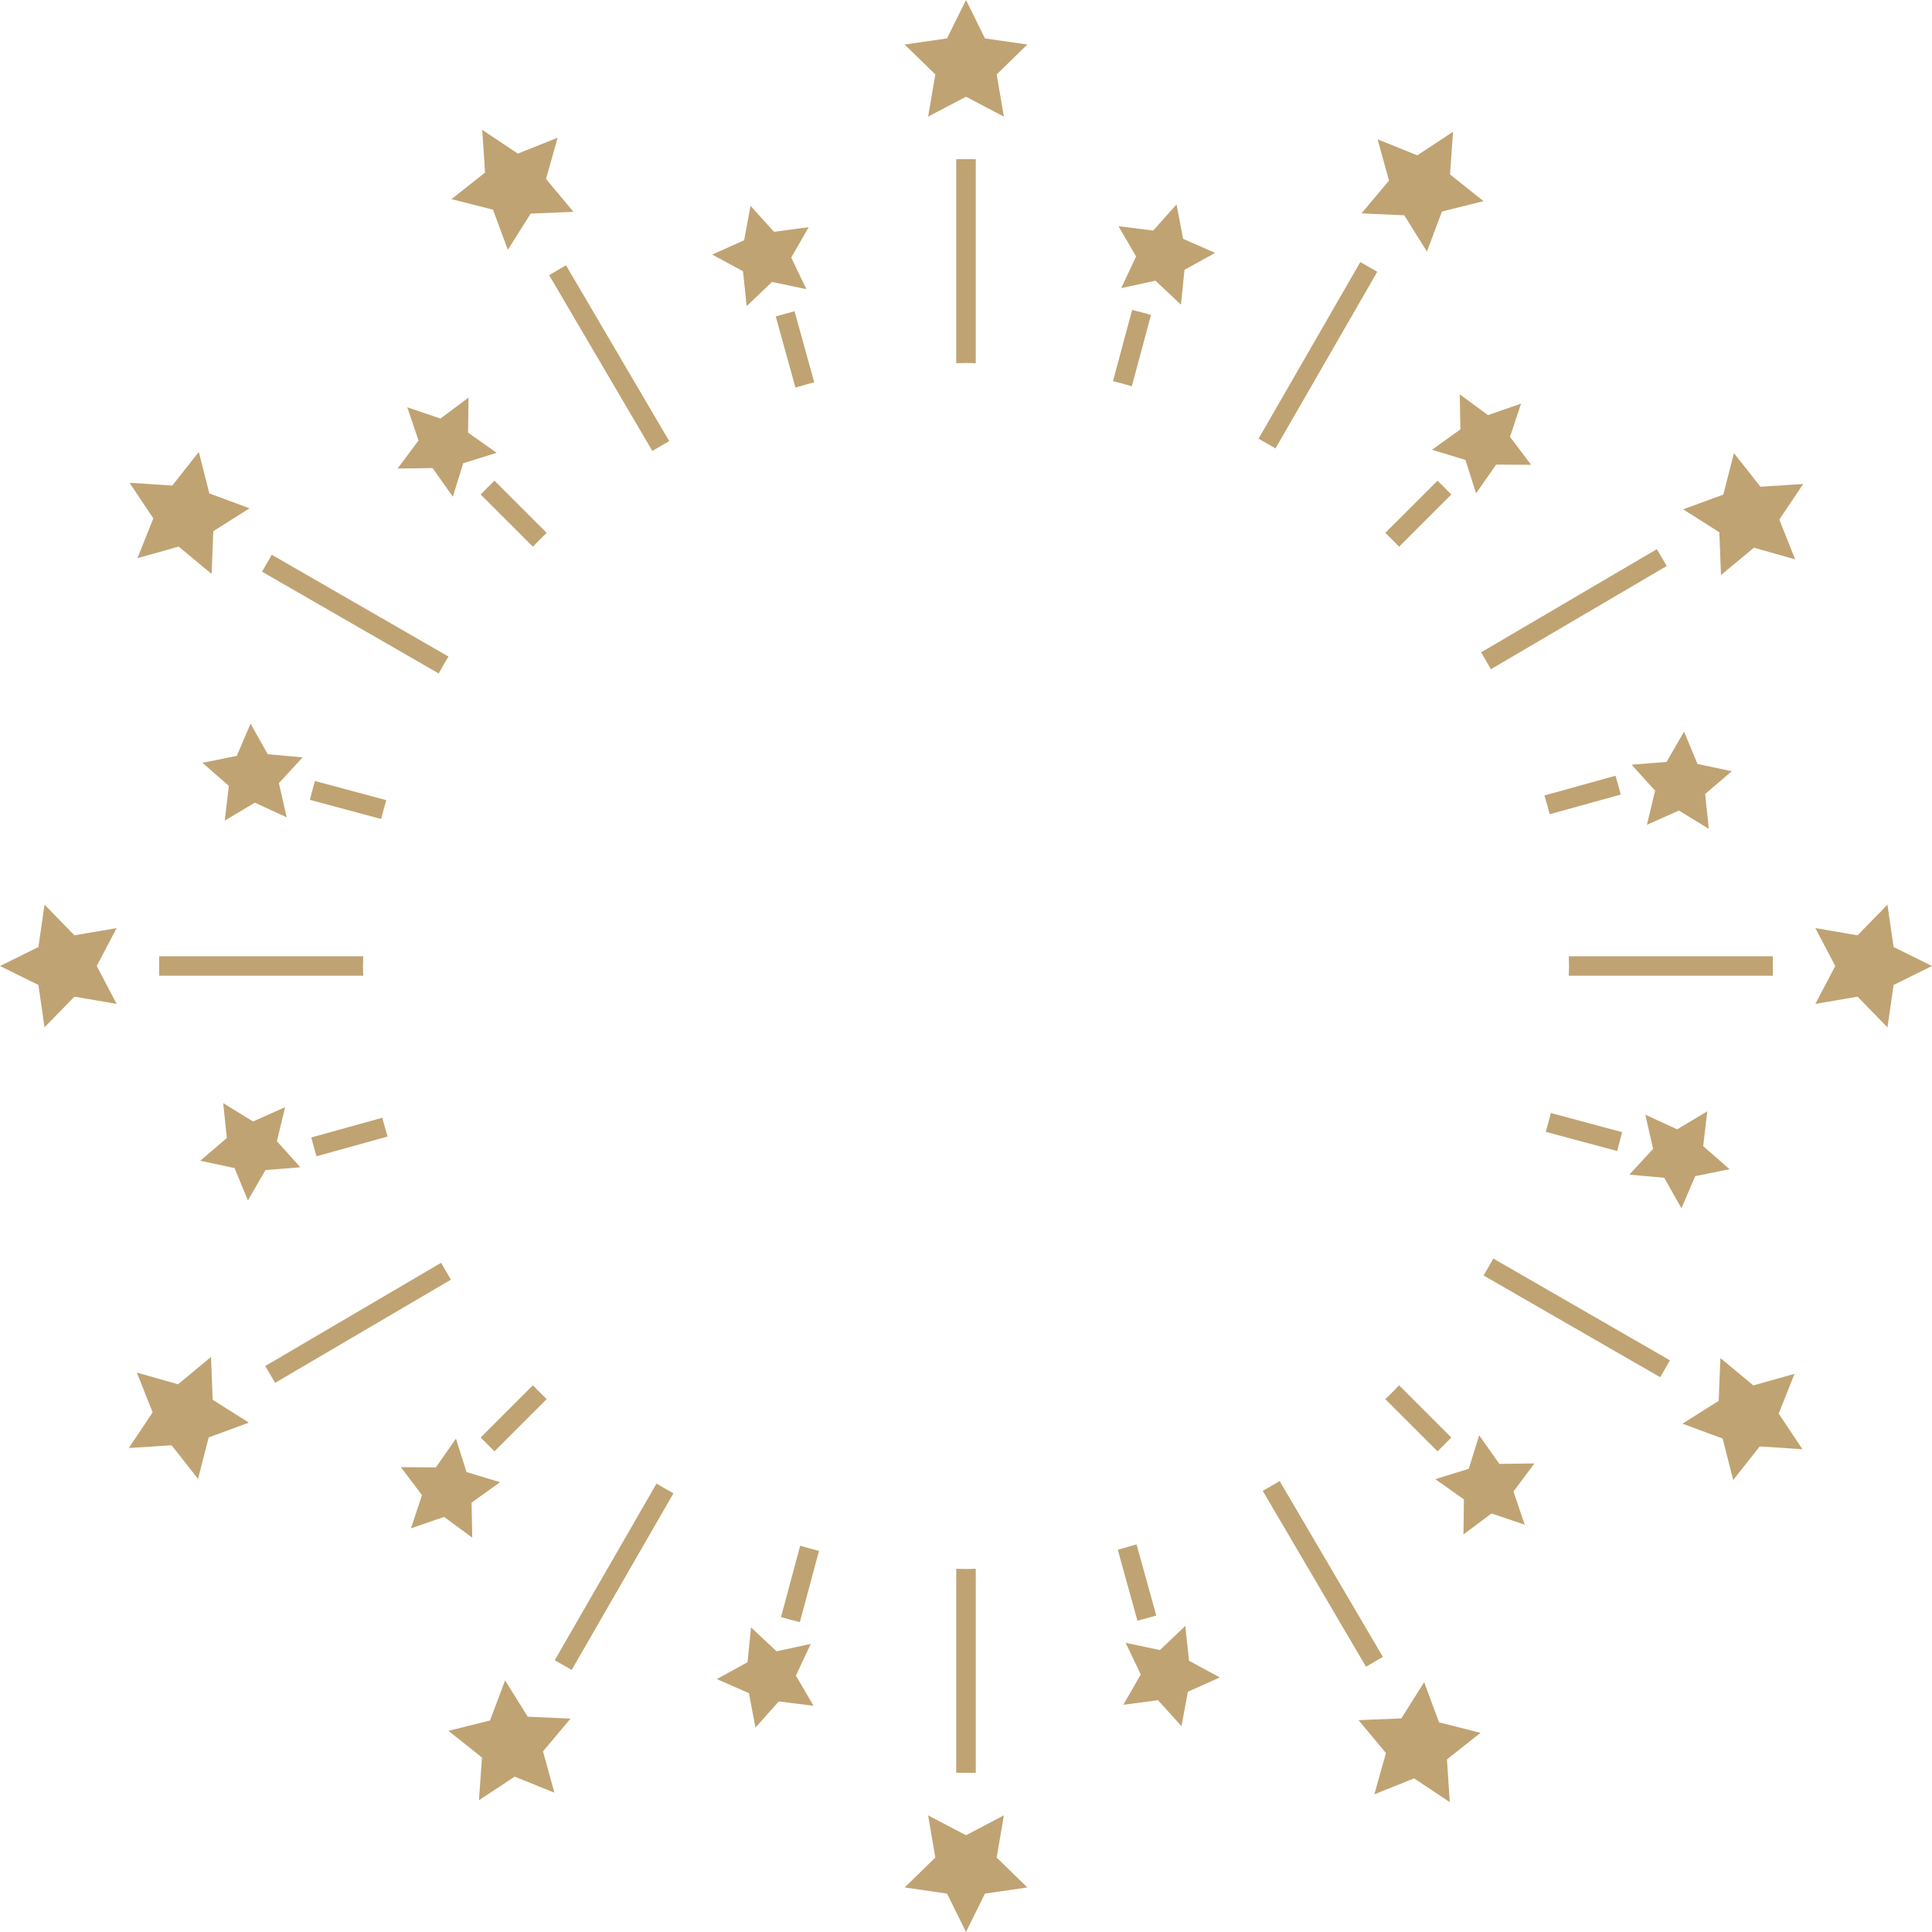 <svg version="1.1" id="图层_1" x="0px" y="0px" width="204px" height="204px" viewBox="0 0 204 204" enable-background="new 0 0 204 204" xml:space="preserve" xmlns="http://www.w3.org/2000/svg" xmlns:xlink="http://www.w3.org/1999/xlink" xmlns:xml="http://www.w3.org/XML/1998/namespace">
  <g>
    <path fill="#C0A372" d="M83.895,32.865c-0.664,0.174-1.326,0.358-1.984,0.552l2.082,7.51c0.658-0.194,1.315-0.391,1.981-0.563
		L83.895,32.865z" class="color c1"/>
    <path fill="#C0A372" d="M103.03,165.646c-0.344,0.006-0.685,0.026-1.03,0.026s-0.687-0.021-1.03-0.026v21.546h2.061V165.646z" class="color c1"/>
    <path fill="#C0A372" d="M117.522,40.241c0.669,0.167,1.329,0.355,1.989,0.544l2.023-7.534c-0.66-0.187-1.324-0.362-1.992-0.529
		L117.522,40.241z" class="color c1"/>
    <path fill="#C0A372" d="M146.277,56.265c0.493,0.479,0.979,0.965,1.458,1.458l5.509-5.51c-0.478-0.492-0.964-0.979-1.457-1.457
		L146.277,56.265z" class="color c1"/>
    <path fill="#C0A372" d="M100.97,38.354c0.344-0.006,0.685-0.026,1.03-0.026s0.687,0.021,1.03,0.026V16.807h-2.061V38.354z" class="color c1"/>
    <path fill="#C0A372" d="M86.478,163.759c-0.669-0.168-1.329-0.356-1.989-0.544l-2.022,7.533c0.659,0.188,1.323,0.361,1.991,0.53
		L86.478,163.759z" class="color c1"/>
    <path fill="#C0A372" d="M134.678,47.351l10.746-18.653l-1.787-1.028l-10.748,18.653C133.49,46.657,134.088,46.997,134.678,47.351z" class="color c1"/>
    <polygon fill="#C0A372" points="179.239,80.665 177.822,77.25 175.973,80.453 172.285,80.745 174.761,83.493 173.9,87.091 
		177.277,85.586 180.433,87.517 180.046,83.84 182.855,81.436 	" class="color c1"/>
    <polygon fill="#C0A372" points="148.276,22.731 150.671,26.565 152.258,22.332 156.646,21.238 153.109,18.422 153.426,13.912 
		149.653,16.404 145.461,14.711 146.666,19.068 143.759,22.531 	" class="color c1"/>
    <path fill="#C0A372" d="M170.583,81.91l-7.51,2.082c0.193,0.658,0.391,1.316,0.563,1.983l7.499-2.079
		C170.961,83.229,170.776,82.568,170.583,81.91z" class="color c1"/>
    <path fill="#C0A372" d="M187.193,100.97h-21.547c0.006,0.344,0.026,0.685,0.026,1.03c0,0.345-0.021,0.686-0.026,1.029h21.547
		V100.97z" class="color c1"/>
    <path fill="#C0A372" d="M171.278,119.543l-7.52-2.021c-0.168,0.669-0.356,1.329-0.544,1.989l7.533,2.023
		C170.936,120.875,171.109,120.21,171.278,119.543z" class="color c1"/>
    <polygon fill="#C0A372" points="154.206,45.336 151.2,47.492 154.739,48.566 155.859,52.092 157.975,49.058 161.674,49.08 
		159.443,46.131 160.607,42.621 157.113,43.831 154.135,41.639 	" class="color c1"/>
    <path fill="#C0A372" d="M120.104,171.135c0.666-0.174,1.328-0.359,1.986-0.552l-2.082-7.51c-0.658,0.193-1.316,0.391-1.983,0.563
		L120.104,171.135z" class="color c1"/>
    <path fill="#C0A372" d="M144.238,175.99l1.778-1.042l-10.896-18.561c-0.586,0.357-1.186,0.693-1.784,1.032L144.238,175.99z" class="color c1"/>
    <path fill="#C0A372" d="M59.762,28.009l-1.778,1.043l10.896,18.561c0.586-0.357,1.187-0.693,1.784-1.033L59.762,28.009z" class="color c1"/>
    <path fill="#C0A372" d="M146.276,147.735l5.509,5.509c0.494-0.479,0.979-0.965,1.459-1.458l-5.509-5.509
		C147.256,146.771,146.771,147.257,146.276,147.735z" class="color c1"/>
    <path fill="#C0A372" d="M57.723,147.735c-0.493-0.479-0.979-0.965-1.458-1.458l-5.509,5.509c0.479,0.493,0.964,0.979,1.457,1.458
		L57.723,147.735z" class="color c1"/>
    <path fill="#C0A372" d="M157.421,70.664l18.571-10.901l-1.045-1.778l-18.56,10.895C156.745,69.465,157.082,70.065,157.421,70.664z" class="color c1"/>
    <polygon fill="#C0A372" points="24.762,123.334 26.178,126.749 28.027,123.547 31.715,123.255 29.239,120.506 30.102,116.909 
		26.723,118.413 23.567,116.483 23.954,120.16 21.145,122.564 	" class="color c1"/>
    <path fill="#C0A372" d="M40.927,120.008c-0.193-0.658-0.391-1.316-0.563-1.983l-7.498,2.079c0.174,0.666,0.358,1.328,0.552,1.986
		L40.927,120.008z" class="color c1"/>
    <path fill="#C0A372" d="M50.755,52.213l5.51,5.51c0.479-0.493,0.964-0.979,1.458-1.457l-5.51-5.51
		C51.72,51.235,51.233,51.721,50.755,52.213z" class="color c1"/>
    <path fill="#C0A372" d="M32.721,84.457l7.521,2.021c0.168-0.669,0.356-1.329,0.544-1.989l-7.533-2.023
		C33.064,83.125,32.891,83.789,32.721,84.457z" class="color c1"/>
    <path fill="#C0A372" d="M38.327,102c0-0.346,0.021-0.687,0.026-1.03H16.807v2.06h21.547C38.348,102.686,38.327,102.345,38.327,102z
		" class="color c1"/>
    <polygon fill="#C0A372" points="55.724,181.268 53.329,177.433 51.742,181.666 47.354,182.76 50.891,185.578 50.574,190.087 
		54.347,187.596 58.539,189.289 57.334,184.931 60.241,181.469 	" class="color c1"/>
    <polygon fill="#C0A372" points="118.389,30.423 122.002,29.637 124.7,32.166 125.068,28.488 128.309,26.704 124.923,25.219 
		124.229,21.585 121.768,24.346 118.098,23.883 119.962,27.075 	" class="color c1"/>
    <polygon fill="#C0A372" points="158.321,154.574 156.186,151.555 155.088,155.086 151.557,156.186 154.576,158.32 154.528,162.019 
		157.492,159.807 160.995,160.992 159.807,157.49 162.019,154.526 	" class="color c1"/>
    <polygon fill="#C0A372" points="151.947,181.861 150.378,177.621 147.967,181.447 143.448,181.63 146.344,185.105 145.121,189.458 
		149.318,187.78 153.082,190.287 152.783,185.775 156.33,182.973 	" class="color c1"/>
    <path fill="#C0A372" d="M69.322,156.65l-10.746,18.652l1.786,1.029l10.748-18.655C70.509,157.343,69.912,157.002,69.322,156.65z" class="color c1"/>
    <polygon fill="#C0A372" points="106.002,191.683 102,193.787 97.998,191.683 98.762,196.139 95.524,199.296 99.999,199.945 
		102,204 104.001,199.945 108.476,199.296 105.238,196.139 	" class="color c1"/>
    <polygon fill="#C0A372" points="85.611,173.576 81.996,174.363 79.3,171.832 78.932,175.512 75.691,177.294 79.077,178.781 
		79.771,182.414 82.232,179.654 85.901,180.116 84.038,176.924 	" class="color c1"/>
    <polygon fill="#C0A372" points="199.946,99.999 199.296,95.524 196.14,98.762 191.683,97.997 193.787,101.999 191.683,106.002 
		196.14,105.237 199.296,108.476 199.946,104.001 204,101.999 	" class="color c1"/>
    <path fill="#C0A372" d="M156.65,134.677l18.652,10.745l1.029-1.784l-18.654-10.748C157.344,133.49,157.004,134.087,156.65,134.677z
		" class="color c1"/>
    <polygon fill="#C0A372" points="183.088,47.842 181.967,52.222 177.724,53.781 181.545,56.2 181.719,60.72 185.199,57.833 
		189.55,59.063 187.881,54.862 190.396,51.105 185.883,51.393 	" class="color c1"/>
    <polygon fill="#C0A372" points="189.486,145.063 185.135,146.287 181.657,143.396 181.478,147.914 177.653,150.328 
		181.895,151.896 183.009,156.276 185.81,152.729 190.321,153.023 187.812,149.263 	" class="color c1"/>
    <polygon fill="#C0A372" points="182.624,123.457 179.841,121.022 180.268,117.349 177.093,119.245 173.73,117.702 174.552,121.308 
		172.046,124.03 175.73,124.363 177.544,127.586 178.999,124.187 	" class="color c1"/>
    <polygon fill="#C0A372" points="125.156,171.683 122.477,174.229 118.856,173.467 120.454,176.805 118.609,180.011 
		122.274,179.524 124.754,182.267 125.426,178.631 128.801,177.122 125.549,175.359 	" class="color c1"/>
    <polygon fill="#C0A372" points="45.679,49.425 47.814,52.445 48.912,48.912 52.443,47.814 49.424,45.68 49.472,41.981 
		46.508,44.193 43.004,43.006 44.193,46.509 41.981,49.473 	" class="color c1"/>
    <polygon fill="#C0A372" points="52.053,22.139 53.622,26.377 56.033,22.553 60.552,22.369 57.656,18.895 58.879,14.542 
		54.68,16.219 50.918,13.713 51.217,18.223 47.67,21.027 	" class="color c1"/>
    <polygon fill="#C0A372" points="78.844,32.316 81.523,29.77 85.143,30.532 83.546,27.195 85.391,23.989 81.726,24.477 
		79.246,21.732 78.574,25.369 75.199,26.878 78.451,28.64 	" class="color c1"/>
    <polygon fill="#C0A372" points="49.794,158.663 52.8,156.507 49.261,155.433 48.141,151.908 46.025,154.942 42.326,154.919 
		44.557,157.868 43.393,161.378 46.887,160.168 49.864,162.36 	" class="color c1"/>
    <path fill="#C0A372" d="M47.35,69.323L28.697,58.578l-1.029,1.785l18.654,10.748C46.656,70.51,46.996,69.913,47.35,69.323z" class="color c1"/>
    <polygon fill="#C0A372" points="97.998,12.317 102,10.213 106.002,12.317 105.238,7.86 108.476,4.704 104.001,4.054 102,0 
		99.999,4.054 95.524,4.704 98.762,7.86 	" class="color c1"/>
    <polygon fill="#C0A372" points="22.282,143.28 18.801,146.166 14.451,144.935 16.119,149.136 13.604,152.895 18.117,152.605 
		20.912,156.158 22.033,151.778 26.276,150.217 22.455,147.799 	" class="color c1"/>
    <path fill="#C0A372" d="M46.579,133.337l-18.571,10.901l1.044,1.777l18.56-10.896C47.255,134.534,46.919,133.935,46.579,133.337z" class="color c1"/>
    <polygon fill="#C0A372" points="14.514,58.936 18.866,57.713 22.343,60.603 22.522,56.086 26.347,53.671 22.105,52.104 
		20.991,47.723 18.19,51.271 13.679,50.977 16.188,54.737 	" class="color c1"/>
    <polygon fill="#C0A372" points="21.376,80.542 24.16,82.977 23.732,86.649 26.907,84.755 30.271,86.296 29.448,82.69 31.954,79.97 
		28.27,79.637 26.457,76.413 25.002,79.813 	" class="color c1"/>
    <polygon fill="#C0A372" points="7.86,98.762 4.704,95.524 4.054,99.999 0,101.999 4.054,104.001 4.704,108.476 7.86,105.237 
		12.317,106.002 10.213,101.999 12.317,97.997 	" class="color c1"/>
  </g>
</svg>